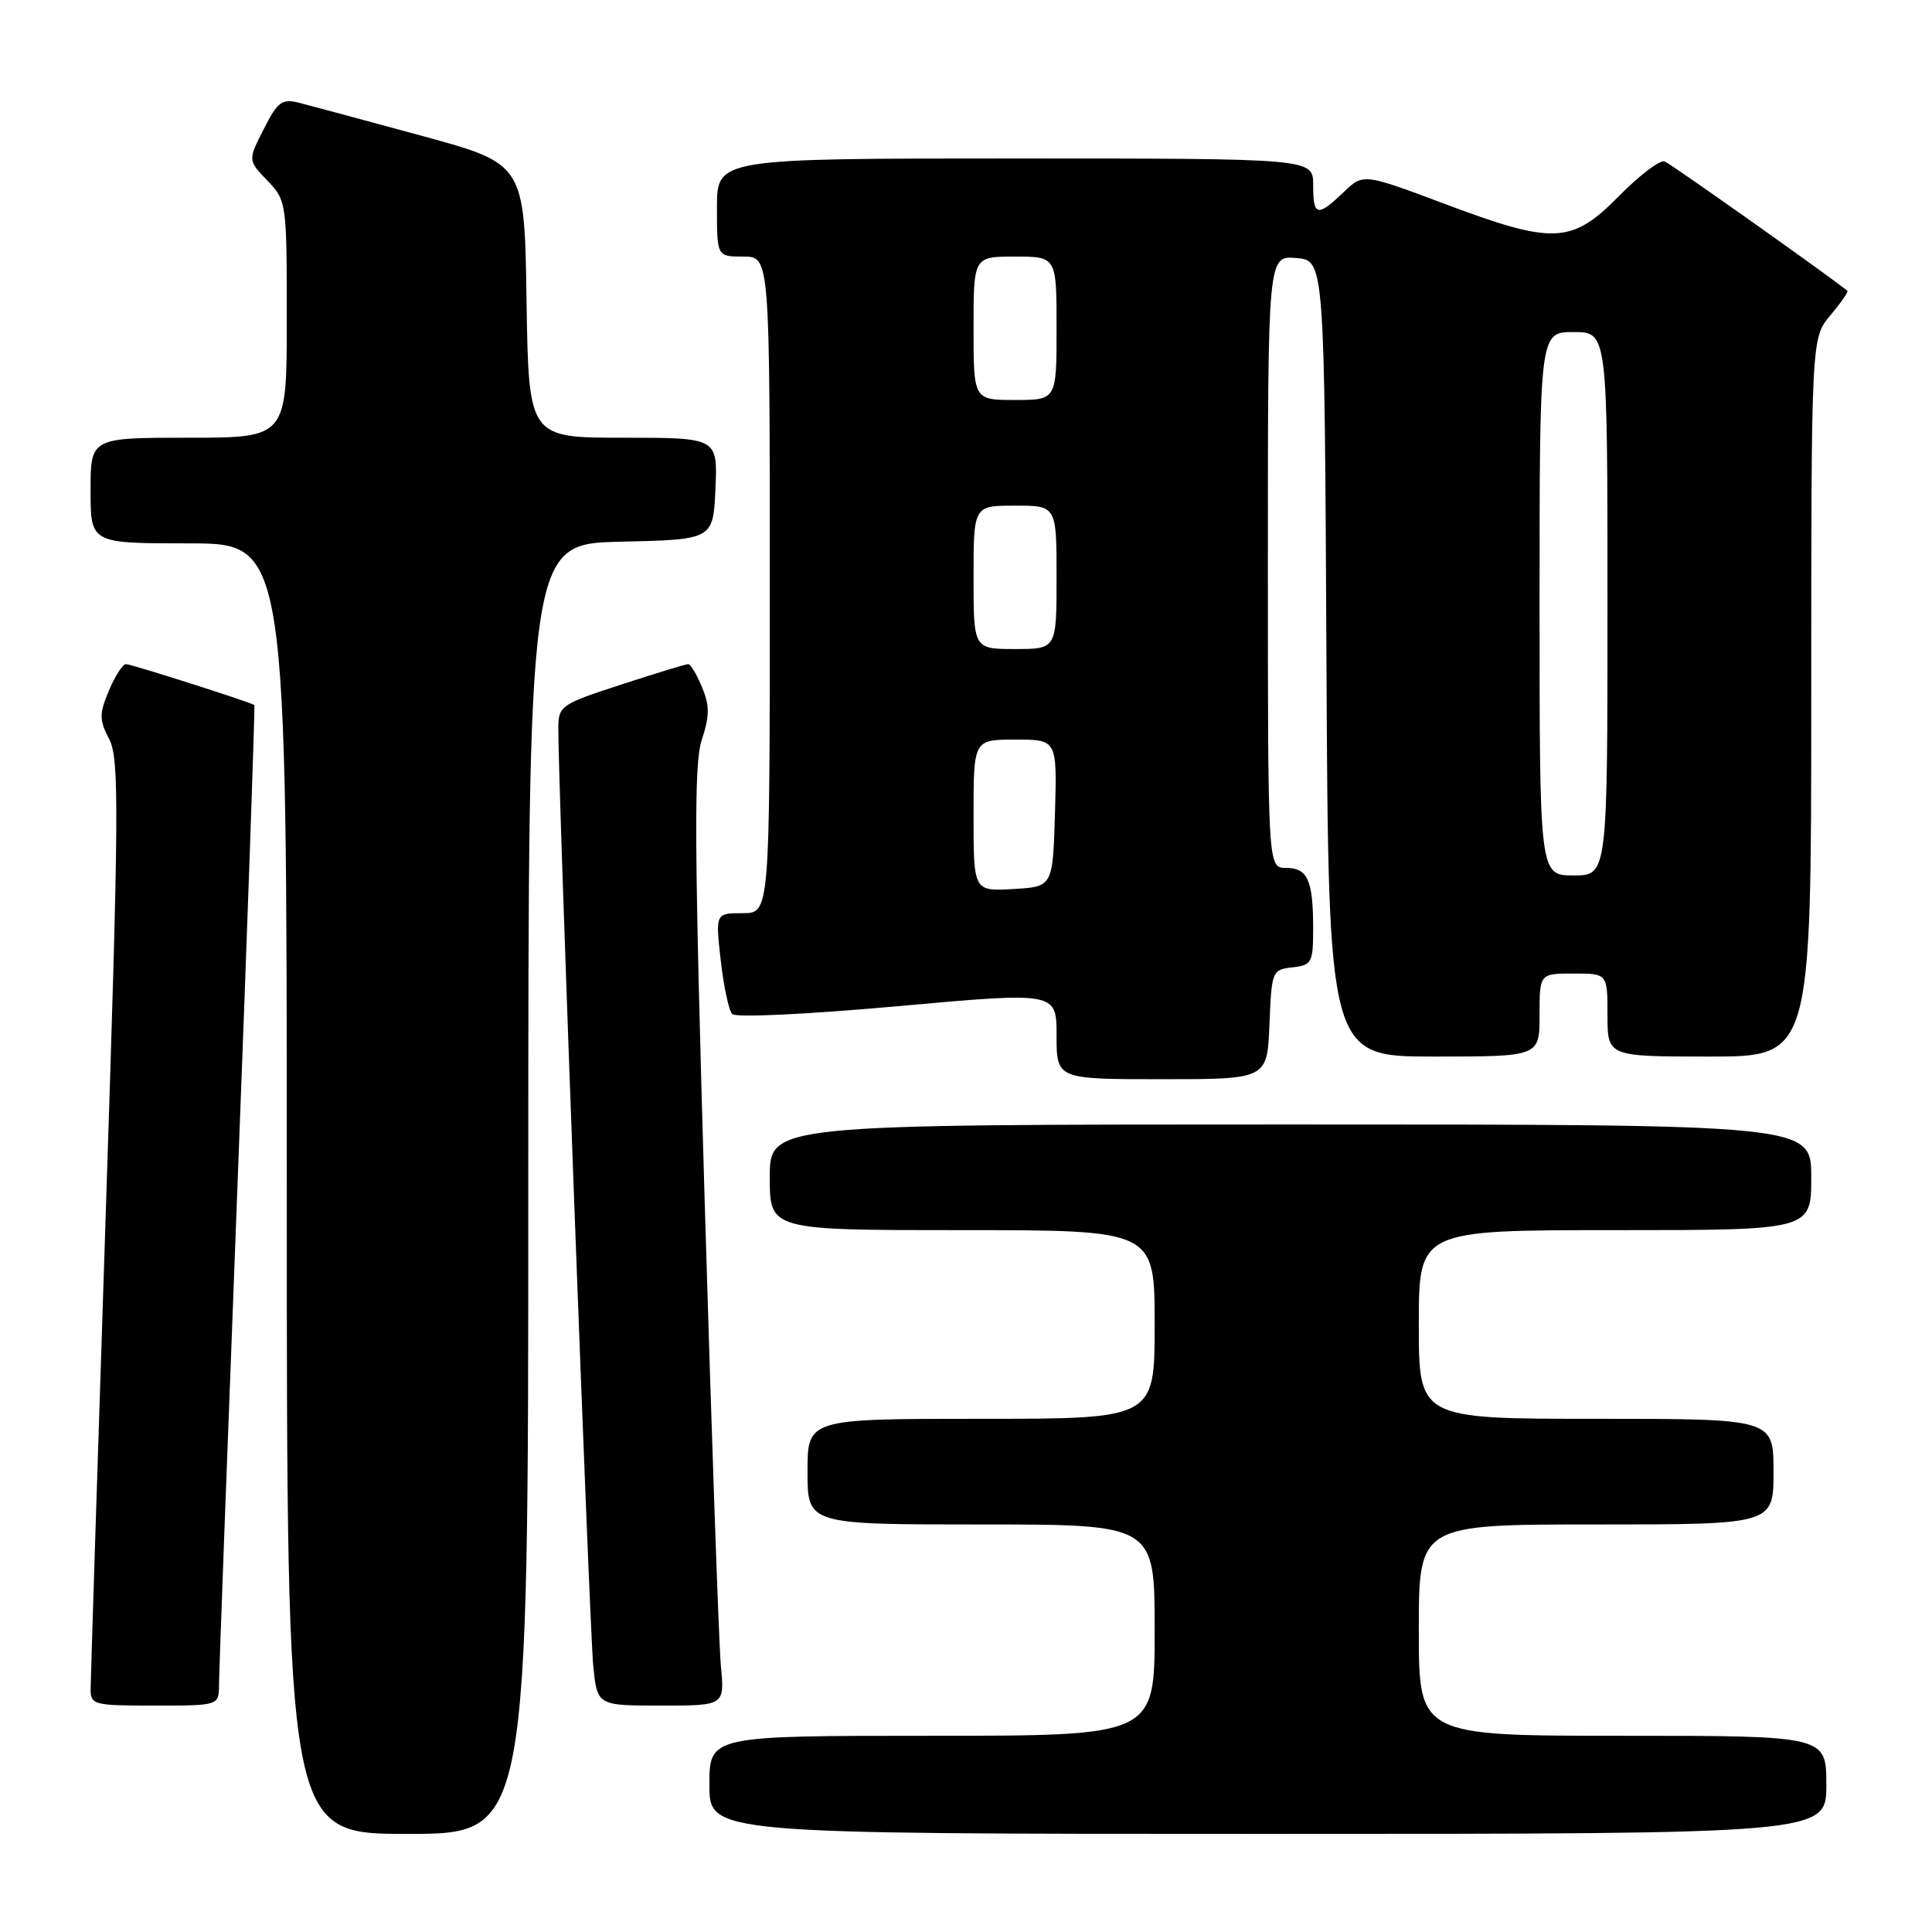 <?xml version="1.0" encoding="UTF-8" standalone="no"?>
<!DOCTYPE svg PUBLIC "-//W3C//DTD SVG 1.1//EN" "http://www.w3.org/Graphics/SVG/1.1/DTD/svg11.dtd" >
<svg xmlns="http://www.w3.org/2000/svg" xmlns:xlink="http://www.w3.org/1999/xlink" version="1.1" viewBox="0 0 256 256">
 <g >
 <path fill="currentColor"
d=" M 70.00 157.53 C 70.00 72.06 70.00 72.06 82.25 71.78 C 94.50 71.50 94.50 71.50 94.80 64.75 C 95.09 58.00 95.09 58.00 82.57 58.00 C 70.05 58.00 70.05 58.00 69.77 39.86 C 69.50 21.71 69.50 21.71 55.90 18.00 C 48.42 15.96 41.12 14.00 39.68 13.63 C 37.35 13.05 36.81 13.44 34.95 17.10 C 32.84 21.23 32.84 21.23 35.42 23.92 C 37.97 26.58 38.00 26.80 38.00 42.30 C 38.00 58.00 38.00 58.00 25.00 58.00 C 12.00 58.00 12.00 58.00 12.00 65.00 C 12.00 72.00 12.00 72.00 25.00 72.00 C 38.00 72.00 38.00 72.00 38.00 157.50 C 38.00 243.00 38.00 243.00 54.00 243.00 C 70.00 243.00 70.00 243.00 70.00 157.53 Z  M 242.00 236.50 C 242.00 230.00 242.00 230.00 215.00 230.00 C 188.00 230.00 188.00 230.00 188.00 216.00 C 188.00 202.00 188.00 202.00 211.50 202.00 C 235.00 202.00 235.00 202.00 235.00 195.00 C 235.00 188.00 235.00 188.00 211.50 188.00 C 188.00 188.00 188.00 188.00 188.00 175.50 C 188.00 163.00 188.00 163.00 214.00 163.00 C 240.00 163.00 240.00 163.00 240.00 156.00 C 240.00 149.00 240.00 149.00 171.00 149.00 C 102.00 149.00 102.00 149.00 102.00 156.00 C 102.00 163.00 102.00 163.00 127.50 163.00 C 153.00 163.00 153.00 163.00 153.00 175.50 C 153.00 188.00 153.00 188.00 130.00 188.00 C 107.00 188.00 107.00 188.00 107.00 195.00 C 107.00 202.00 107.00 202.00 130.00 202.00 C 153.00 202.00 153.00 202.00 153.00 216.00 C 153.00 230.00 153.00 230.00 123.50 230.00 C 94.00 230.00 94.00 230.00 94.00 236.50 C 94.00 243.00 94.00 243.00 168.00 243.00 C 242.00 243.00 242.00 243.00 242.00 236.50 Z  M 29.02 223.25 C 29.02 221.74 30.13 191.94 31.47 157.04 C 32.81 122.13 33.81 93.50 33.70 93.42 C 33.17 93.03 17.39 88.00 16.70 88.00 C 16.26 88.00 15.24 89.58 14.43 91.51 C 13.13 94.62 13.14 95.37 14.47 97.94 C 15.82 100.55 15.77 107.23 14.00 161.18 C 12.91 194.36 12.02 222.51 12.01 223.75 C 12.00 225.91 12.35 226.00 20.50 226.00 C 29.00 226.00 29.00 226.00 29.02 223.25 Z  M 95.52 220.75 C 95.25 217.86 94.28 189.95 93.36 158.72 C 91.99 111.93 91.93 101.25 92.99 98.02 C 94.04 94.85 94.04 93.52 93.02 91.05 C 92.33 89.37 91.50 88.00 91.19 88.00 C 90.88 88.00 86.88 89.22 82.31 90.71 C 74.32 93.31 74.00 93.53 73.98 96.46 C 73.93 103.56 78.12 215.96 78.61 220.75 C 79.14 226.00 79.14 226.00 87.58 226.00 C 96.02 226.00 96.02 226.00 95.52 220.75 Z  M 168.21 135.75 C 168.49 128.67 168.56 128.49 171.25 128.18 C 173.83 127.89 174.00 127.56 174.00 123.02 C 174.00 116.62 173.27 115.00 170.39 115.00 C 168.00 115.00 168.00 115.00 168.00 74.44 C 168.00 33.88 168.00 33.88 171.75 34.19 C 175.50 34.50 175.50 34.50 175.76 87.25 C 176.02 140.00 176.02 140.00 190.01 140.00 C 204.00 140.00 204.00 140.00 204.00 134.50 C 204.00 129.00 204.00 129.00 208.50 129.00 C 213.00 129.00 213.00 129.00 213.00 134.50 C 213.00 140.00 213.00 140.00 226.50 140.00 C 240.00 140.00 240.00 140.00 240.00 92.39 C 240.00 44.79 240.00 44.79 242.54 41.77 C 243.94 40.11 244.95 38.65 244.79 38.52 C 240.81 35.45 221.36 21.69 220.57 21.39 C 219.96 21.15 217.24 23.22 214.52 25.98 C 208.25 32.34 205.88 32.45 191.34 26.98 C 180.64 22.97 180.64 22.97 178.02 25.48 C 174.55 28.80 174.00 28.67 174.00 24.50 C 174.00 21.00 174.00 21.00 134.50 21.00 C 95.00 21.00 95.00 21.00 95.00 27.50 C 95.00 34.00 95.00 34.00 98.50 34.00 C 102.00 34.00 102.00 34.00 102.00 77.50 C 102.00 121.00 102.00 121.00 98.40 121.00 C 94.80 121.00 94.80 121.00 95.50 127.25 C 95.89 130.69 96.57 133.89 97.02 134.37 C 97.48 134.86 107.05 134.40 118.92 133.33 C 140.00 131.43 140.00 131.43 140.00 137.21 C 140.00 143.00 140.00 143.00 153.96 143.00 C 167.91 143.00 167.91 143.00 168.21 135.75 Z  M 129.00 108.05 C 129.00 98.00 129.00 98.00 134.54 98.00 C 140.07 98.00 140.07 98.00 139.79 107.75 C 139.50 117.50 139.50 117.50 134.25 117.80 C 129.00 118.10 129.00 118.10 129.00 108.05 Z  M 204.00 80.00 C 204.00 44.00 204.00 44.00 208.50 44.00 C 213.00 44.00 213.00 44.00 213.00 80.00 C 213.00 116.00 213.00 116.00 208.50 116.00 C 204.00 116.00 204.00 116.00 204.00 80.00 Z  M 129.00 76.50 C 129.00 67.00 129.00 67.00 134.50 67.00 C 140.00 67.00 140.00 67.00 140.00 76.50 C 140.00 86.00 140.00 86.00 134.50 86.00 C 129.00 86.00 129.00 86.00 129.00 76.50 Z  M 129.00 43.50 C 129.00 34.00 129.00 34.00 134.50 34.00 C 140.00 34.00 140.00 34.00 140.00 43.50 C 140.00 53.00 140.00 53.00 134.50 53.00 C 129.00 53.00 129.00 53.00 129.00 43.50 Z "/>
</g>
</svg>